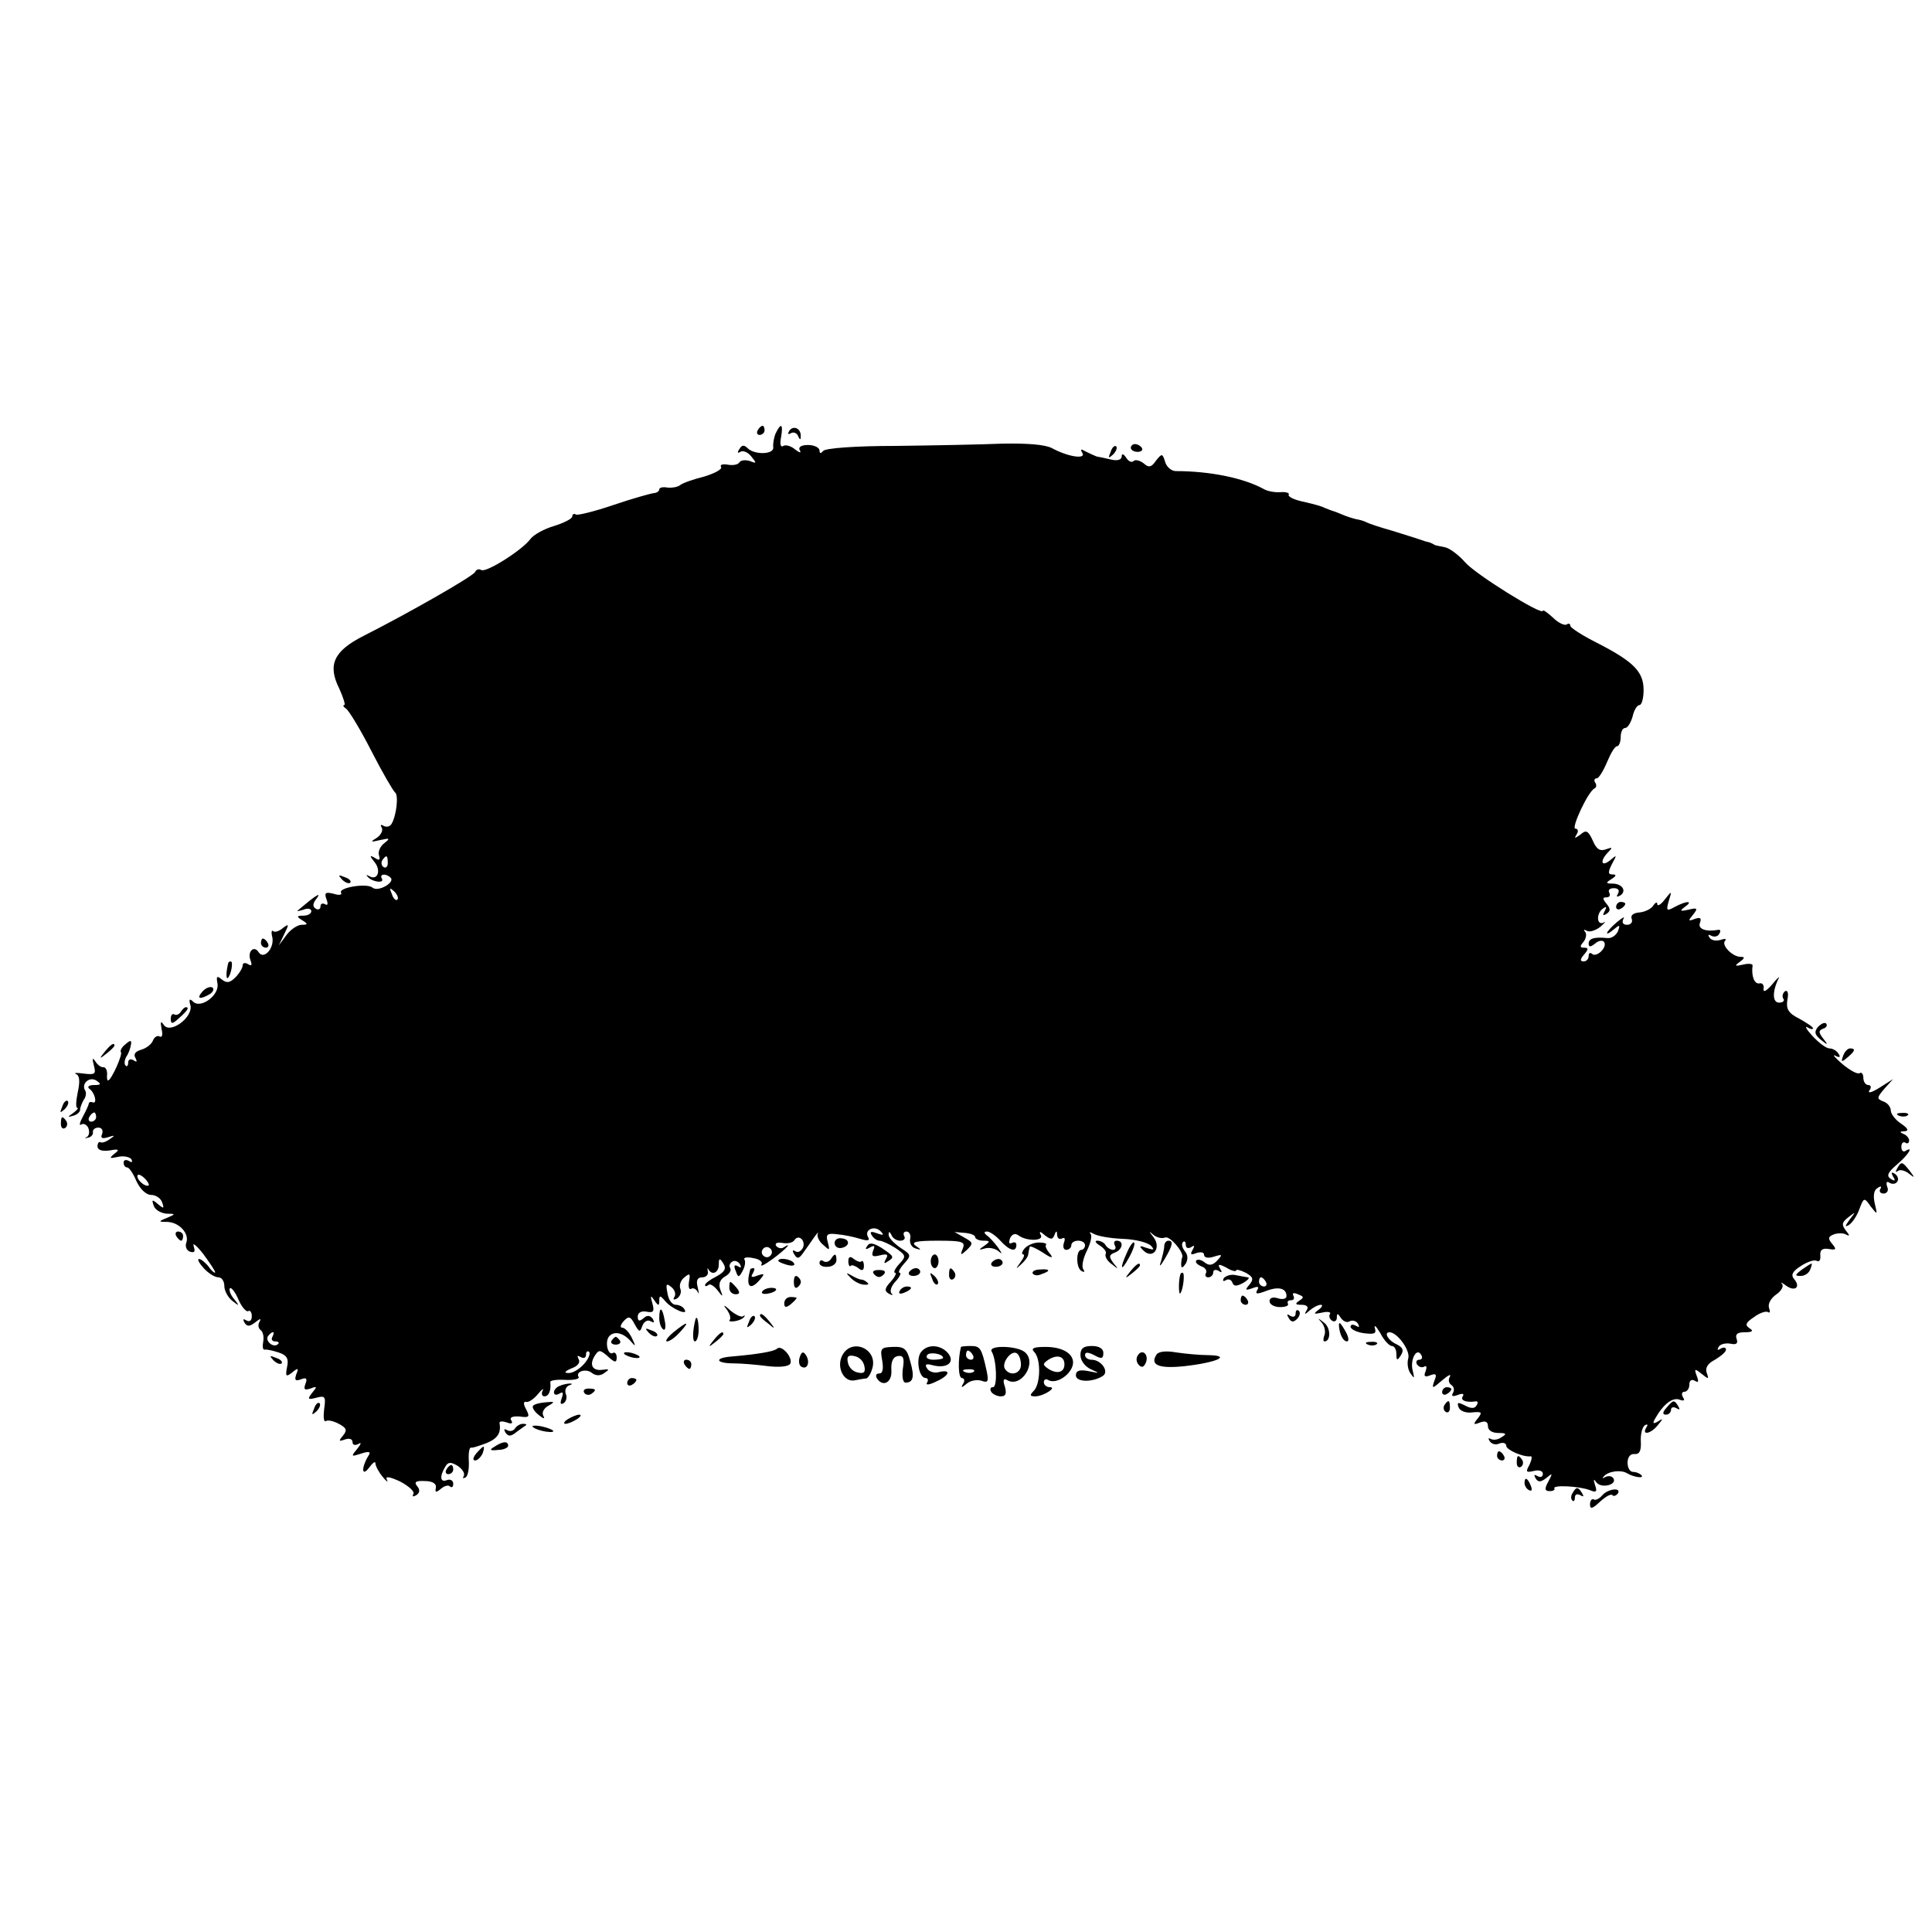 <?xml version="1.0" standalone="no"?>
<!DOCTYPE svg PUBLIC "-//W3C//DTD SVG 20010904//EN"
 "http://www.w3.org/TR/2001/REC-SVG-20010904/DTD/svg10.dtd">
<svg version="1.0" xmlns="http://www.w3.org/2000/svg"
 width="422pt" height="422pt" viewBox="0 0 422 422"
 preserveAspectRatio="xMidYMid meet">
<g transform="translate(0,422) scale(0.1,-0.1)"
fill="#000000" stroke="none">
<path d="M1655 3280 c-3 -5 -1 -10 4 -10 6 0 11 5 11 10 0 6 -2 10 -4 10 -3 0
-8 -4 -11 -10z"/>
<path d="M1694 3273 c-4 -10 -6 -24 -5 -30 2 -16 -41 -17 -56 -2 -8 8 -13 7
-18 -2 -5 -7 -4 -10 2 -6 6 4 17 -1 24 -10 12 -15 12 -16 -3 -10 -10 3 -20 2
-23 -3 -3 -5 -14 -7 -25 -5 -12 2 -18 0 -15 -5 3 -5 -14 -14 -37 -21 -24 -6
-47 -14 -53 -19 -5 -4 -18 -6 -27 -5 -10 2 -18 0 -18 -4 0 -4 -6 -8 -12 -8 -7
-1 -47 -12 -88 -26 -41 -14 -78 -23 -82 -21 -4 3 -8 1 -8 -4 0 -5 -18 -14 -40
-21 -21 -6 -45 -19 -52 -29 -18 -24 -97 -74 -107 -67 -5 3 -11 1 -13 -4 -3 -9
-149 -92 -244 -140 -65 -33 -79 -63 -53 -115 9 -20 14 -36 11 -36 -4 0 -2 -4
4 -8 6 -4 31 -45 55 -92 24 -47 48 -88 52 -91 8 -6 3 -51 -8 -69 -4 -6 -11 -7
-17 -4 -6 4 -8 2 -4 -4 3 -6 -2 -16 -11 -22 -15 -9 -14 -10 7 -5 22 5 23 4 9
-7 -9 -7 -14 -19 -11 -27 3 -10 0 -11 -9 -5 -12 7 -12 5 -1 -9 15 -18 7 -41
-11 -31 -7 4 -8 3 -4 -1 10 -12 38 -15 31 -4 -6 10 9 12 19 2 11 -10 -27 -32
-39 -22 -13 11 -76 0 -69 -11 3 -5 -5 -6 -17 -2 -17 4 -20 2 -15 -12 4 -10 3
-15 -3 -11 -6 3 -10 1 -10 -5 0 -6 -5 -8 -10 -5 -8 5 -7 12 2 23 11 15 -3 6
-42 -27 -3 -2 3 -1 13 2 9 4 17 2 17 -3 0 -6 -8 -10 -17 -10 -15 0 -16 -2 -3
-10 13 -8 13 -10 -1 -10 -9 0 -24 -10 -33 -22 l-17 -23 12 25 c11 22 10 23 -3
13 -8 -7 -18 -10 -21 -7 -4 4 -5 -3 -2 -14 4 -24 -19 -49 -30 -32 -10 16 -25
2 -18 -17 4 -11 3 -14 -5 -9 -7 4 -12 3 -12 -3 0 -5 -7 -17 -16 -26 -12 -12
-19 -13 -30 -4 -10 8 -12 7 -9 -9 5 -26 -37 -56 -53 -40 -8 8 -10 5 -6 -8 6
-26 -44 -63 -58 -43 -7 10 -8 8 -5 -9 3 -12 1 -19 -4 -16 -5 3 -12 -1 -15 -9
-3 -8 -15 -17 -26 -20 -13 -4 -17 -10 -12 -18 4 -8 3 -10 -4 -5 -7 4 -12 2
-12 -5 0 -7 -3 -10 -6 -6 -3 3 -2 12 2 19 5 7 9 19 10 26 2 10 -1 11 -12 1 -8
-6 -12 -14 -10 -17 5 -4 -21 -62 -28 -62 -2 0 -3 6 -2 14 0 8 -3 15 -8 15 -5
-1 -13 5 -18 13 -6 9 -7 6 -3 -9 5 -19 3 -21 -22 -18 -15 2 -23 2 -17 -1 8 -3
9 -16 4 -39 -4 -19 -5 -35 -1 -35 3 0 -1 -5 -9 -11 -13 -9 -13 -10 0 -6 8 2
15 8 15 13 0 5 4 15 8 22 5 6 6 16 3 20 -9 15 9 31 24 22 12 -8 11 -10 -5 -10
-11 0 -15 -4 -10 -8 12 -8 18 -33 8 -30 -5 2 -8 1 -9 -2 0 -3 -6 -16 -13 -29
-7 -13 -9 -21 -3 -17 5 3 12 -1 15 -8 3 -8 2 -17 -4 -20 -5 -2 -4 -3 3 -1 7 1
12 7 11 12 -1 5 4 10 12 10 7 0 11 -6 8 -14 -4 -9 0 -11 13 -7 15 5 16 4 4 -4
-8 -6 -17 -9 -20 -7 -4 2 -7 -2 -7 -9 0 -8 10 -11 26 -9 21 4 23 2 11 -7 -12
-10 -11 -11 7 -7 13 3 26 0 30 -5 3 -7 1 -8 -5 -4 -7 4 -12 2 -12 -3 0 -6 3
-11 8 -11 4 0 13 -13 20 -30 8 -17 21 -30 32 -30 10 0 21 -7 24 -16 5 -14 4
-15 -9 -4 -13 11 -14 10 -9 -4 3 -9 16 -16 28 -17 20 0 20 -1 1 -9 -20 -8 -19
-9 1 -9 26 -1 48 -26 41 -45 -3 -8 0 -17 8 -20 10 -3 12 0 8 12 -3 9 6 2 21
-17 14 -19 26 -37 26 -40 0 -3 -7 2 -14 12 -7 9 -17 17 -21 17 -5 0 0 -9 10
-20 10 -11 24 -20 32 -20 7 0 13 -8 13 -19 0 -10 8 -25 17 -32 16 -13 17 -12
4 4 -8 9 -11 20 -9 23 3 3 12 -8 19 -25 7 -16 17 -27 21 -25 4 3 8 -2 8 -11 0
-10 -5 -13 -12 -9 -7 4 -8 3 -4 -5 6 -9 11 -9 24 1 10 8 13 9 9 1 -4 -6 -3
-14 2 -18 5 -3 8 -14 6 -25 -2 -11 -1 -19 3 -18 4 1 18 -2 30 -6 19 -6 23 -14
19 -32 -4 -21 -2 -22 11 -12 13 11 15 10 9 -4 -4 -13 -2 -15 10 -11 12 5 15 2
10 -10 -4 -12 -2 -14 11 -10 15 6 15 4 4 -9 -11 -14 -10 -16 9 -11 19 5 21 3
17 -25 -2 -17 -1 -29 4 -26 4 3 17 0 28 -6 17 -9 19 -14 9 -26 -10 -12 -9 -13
5 -8 9 3 16 1 16 -6 0 -6 5 -8 13 -4 7 5 6 0 -3 -11 -14 -17 -13 -17 9 -10 18
6 22 4 15 -6 -15 -25 -14 -46 2 -25 8 11 14 15 14 10 0 -6 7 -19 16 -30 8 -10
13 -13 9 -6 -4 8 5 7 29 -4 19 -10 32 -22 29 -27 -3 -6 -1 -7 6 -3 8 5 9 12 2
20 -7 9 -3 12 17 11 17 0 26 -6 24 -15 -2 -10 0 -11 11 -2 8 7 17 9 20 5 4 -3
7 -1 7 6 0 7 -6 11 -14 8 -15 -6 -16 9 -3 30 6 10 12 10 27 1 10 -7 16 -16 13
-22 -3 -5 -2 -6 4 -3 5 3 8 19 7 36 -1 17 1 30 5 29 3 -1 18 4 34 10 24 10 32
22 28 44 0 4 7 4 16 1 10 -4 14 -2 10 4 -5 7 2 10 18 9 21 -3 23 -1 14 16 -6
11 -6 17 0 16 5 -2 17 6 26 17 9 11 14 14 10 7 -3 -6 -1 -12 4 -12 10 0 15 13
13 31 -1 4 14 6 32 5 19 -1 32 2 30 6 -8 12 16 20 29 9 8 -6 18 -7 27 0 12 8
11 9 -4 7 -22 -3 -30 11 -16 32 8 12 11 12 28 -3 15 -14 19 -14 19 -2 0 8 -4
12 -8 10 -10 -7 -18 20 -10 34 10 15 32 11 49 -9 11 -13 11 -11 2 8 -6 12 -15
22 -21 22 -5 0 -4 6 3 14 11 12 15 11 24 -6 10 -18 12 -19 17 -4 4 10 12 14
18 10 8 -4 9 -3 5 5 -6 8 -12 9 -20 2 -9 -8 -13 -7 -13 3 0 9 8 13 19 11 15
-3 18 0 13 18 -5 17 -4 19 4 7 9 -13 11 -13 11 -1 0 12 2 12 13 -1 14 -17 52
-33 42 -18 -3 6 -12 10 -19 10 -8 0 -16 11 -18 25 -4 20 -3 23 8 14 8 -6 11
-16 7 -22 -4 -6 -1 -7 6 -3 7 5 10 14 7 21 -3 8 1 19 9 25 12 10 13 8 10 -9
-2 -12 0 -19 5 -16 4 3 11 -1 14 -7 3 -7 3 -3 0 10 -4 15 -1 22 10 22 8 0 14
6 12 13 -1 6 -1 9 1 5 8 -15 23 -8 23 10 0 14 2 15 10 2 7 -11 3 -18 -15 -28
-14 -7 -25 -15 -25 -19 0 -3 3 -3 7 0 3 4 12 -1 20 -11 12 -16 13 -16 6 2 -4
12 0 22 11 28 9 5 14 13 11 18 -3 5 -1 11 4 14 5 4 13 1 17 -5 4 -8 3 -9 -4
-5 -8 5 -10 1 -5 -10 5 -15 7 -15 15 0 5 9 7 20 4 25 -3 4 6 6 19 3 14 -2 22
-9 18 -14 -3 -6 8 0 26 13 28 21 44 38 22 24 -5 -3 -12 -1 -16 4 -3 6 3 8 15
6 11 -2 22 1 25 6 9 14 25 0 19 -16 -4 -8 -11 -12 -17 -8 -6 4 -7 1 -2 -7 6
-10 10 -10 19 3 6 8 17 24 24 34 7 10 11 14 8 8 -2 -5 3 -17 12 -24 14 -13 15
-13 10 6 -5 17 -1 20 21 17 14 -1 37 -6 50 -10 16 -5 22 -4 17 4 -9 16 14 26
27 13 9 -9 7 -10 -7 -5 -13 5 -17 4 -12 -4 4 -7 12 -12 17 -12 5 0 21 -7 35
-16 23 -16 24 -18 8 -35 -10 -11 -13 -19 -9 -19 4 0 0 -9 -9 -19 -14 -15 -15
-21 -4 -27 7 -4 10 -3 5 1 -4 5 0 17 10 27 9 10 12 18 8 18 -4 0 0 9 9 19 17
19 17 20 -8 36 -14 10 -26 22 -25 29 0 7 2 6 6 -1 2 -7 11 -13 19 -13 9 0 12
5 9 10 -3 6 -1 10 5 10 6 0 10 -7 8 -16 -2 -10 4 -19 12 -21 13 -4 13 -3 0 6
-11 8 1 11 47 11 55 0 62 -2 56 -17 -6 -15 -5 -16 9 -3 14 14 14 16 -6 27
l-21 12 23 -2 c12 -1 22 -5 22 -9 0 -4 8 -8 18 -8 15 0 15 -2 2 -11 -13 -9
-13 -10 1 -6 9 3 23 0 30 -6 9 -8 8 -5 -1 8 -8 11 -19 23 -25 27 -6 5 -6 8 1
8 6 0 19 -9 29 -20 20 -22 35 -26 35 -9 0 5 -4 7 -10 4 -6 -3 -7 1 -4 10 4 9
11 12 18 7 18 -14 58 -13 49 1 -4 8 -1 8 9 -1 13 -10 17 -10 21 0 4 11 6 10 6
0 1 -7 5 -10 11 -7 6 3 7 -1 4 -9 -3 -9 -1 -16 5 -16 6 0 11 5 11 10 0 6 7 10
15 10 8 0 15 -4 15 -10 0 -5 -4 -10 -8 -10 -12 0 -12 -39 0 -46 7 -4 8 -2 4 4
-4 6 0 24 8 40 8 16 12 33 8 37 -4 5 -1 4 7 0 8 -5 37 -10 64 -11 27 -1 54 -8
61 -15 8 -9 7 -10 -9 -5 -16 6 -18 5 -8 -5 21 -21 40 5 23 28 -11 14 -11 15
-1 6 7 -6 19 -9 26 -6 11 4 43 -35 37 -44 -1 -2 -2 -9 -2 -15 0 -9 3 -8 10 2
5 9 5 19 -2 27 -6 8 -8 16 -4 20 3 3 6 1 6 -6 0 -7 5 -9 12 -5 7 5 8 3 3 -6
-6 -10 -4 -12 8 -7 10 3 17 2 17 -4 0 -6 9 -8 21 -4 19 6 20 5 8 -8 -10 -11
-18 -12 -27 -5 -7 6 -15 8 -19 5 -3 -4 2 -9 11 -13 9 -3 13 -10 10 -15 -3 -5
0 -9 5 -9 6 0 11 5 11 11 0 5 5 7 12 3 7 -5 8 -3 3 5 -6 10 -3 11 14 2 11 -7
21 -9 21 -6 0 3 9 1 21 -5 16 -9 18 -14 8 -26 -10 -12 -9 -13 6 -8 13 5 16 4
11 -4 -5 -9 0 -9 19 -2 28 11 45 6 45 -11 0 -6 -8 -8 -18 -5 -12 4 -19 1 -19
-6 0 -7 10 -13 23 -13 12 0 20 3 17 8 -2 4 1 7 7 7 6 0 8 4 5 10 -3 6 1 7 10
3 13 -5 14 -7 3 -14 -10 -7 -9 -9 5 -9 12 0 16 -5 11 -12 -6 -10 -4 -10 7 0 7
6 18 12 24 12 5 0 3 -5 -5 -11 -12 -9 -11 -10 8 -6 12 3 20 1 17 -3 -3 -5 -1
-11 5 -15 5 -3 10 0 10 7 0 10 2 10 9 -1 5 -7 13 -11 19 -7 6 3 14 1 18 -5 4
-8 3 -9 -4 -5 -7 4 -12 3 -12 -2 0 -5 13 -12 29 -14 23 -3 28 -1 24 11 -2 9 3
4 12 -11 8 -16 20 -28 25 -28 6 0 10 -8 10 -17 0 -15 2 -16 10 -3 7 11 4 17
-10 24 -18 8 -28 26 -15 26 17 0 46 -40 41 -57 -3 -10 -1 -25 5 -33 8 -12 9
-11 5 5 -7 24 8 53 18 36 4 -6 2 -11 -4 -11 -6 0 -8 -5 -5 -10 4 -6 11 -8 16
-5 5 3 6 -1 3 -10 -5 -11 -2 -14 10 -9 13 5 15 2 9 -12 -6 -18 -5 -18 17 1 13
11 20 15 17 8 -4 -6 -3 -14 3 -18 6 -4 7 -11 4 -17 -5 -8 -1 -9 10 -5 10 4 15
3 11 -3 -6 -9 8 -14 28 -11 5 1 6 -3 2 -9 -4 -7 -12 -7 -25 0 -16 8 -18 7 -14
-4 3 -8 16 -13 30 -11 21 2 22 0 12 -13 -11 -13 -10 -15 5 -9 11 4 17 2 17 -8
0 -9 9 -15 23 -15 17 0 19 -2 7 -9 -8 -6 -18 -7 -24 -4 -5 3 -6 1 -2 -5 4 -6
13 -9 21 -5 8 3 15 1 15 -5 0 -9 37 -25 53 -23 4 1 3 -7 -2 -18 -9 -16 -8 -18
9 -14 12 3 20 0 20 -6 0 -7 -5 -9 -12 -5 -7 4 -8 3 -4 -5 6 -9 11 -9 24 1 13
11 14 11 4 -8 -9 -16 -8 -21 3 -21 8 0 12 3 10 6 -4 8 55 5 78 -4 14 -6 16 -3
11 11 -4 13 -3 15 3 6 11 -14 46 -5 37 9 -3 5 -11 6 -17 3 -7 -4 -8 -3 -4 1
10 12 38 15 51 7 15 -9 39 -12 31 -4 -4 4 -12 7 -18 7 -7 0 -12 9 -12 20 0 12
6 20 15 19 11 -1 15 7 14 27 -1 16 3 32 9 36 6 3 7 1 3 -5 -11 -18 10 -14 25
5 12 14 12 16 0 8 -10 -6 -12 -4 -6 6 18 32 38 47 53 42 10 -4 13 -2 8 5 -4 7
-2 12 3 12 6 0 11 7 11 16 0 9 5 12 12 8 8 -5 9 -2 4 11 -6 16 -4 16 11 4 15
-12 16 -12 11 2 -4 11 2 21 18 29 13 8 24 17 24 22 0 5 -5 6 -12 2 -6 -4 -8
-3 -4 4 3 6 15 9 26 7 13 -3 17 1 13 11 -3 10 2 14 18 14 17 0 20 3 10 9 -10
7 -8 12 10 24 12 9 26 14 31 11 4 -3 5 1 2 9 -3 9 4 21 15 29 12 8 18 19 13
24 -4 4 0 3 9 -4 19 -14 33 -4 18 14 -8 9 -4 17 15 29 14 9 29 14 34 11 6 -3
9 2 8 12 -1 12 5 16 18 14 17 -3 18 -1 8 11 -10 12 -9 16 4 21 9 3 21 3 27 -1
8 -4 7 -1 -1 9 -10 13 -9 18 5 29 17 13 17 13 3 -5 -10 -14 -11 -17 -2 -12 7
4 18 20 23 34 10 27 11 27 25 7 15 -19 15 -19 9 6 -4 17 -2 30 6 34 7 5 10 4
6 -2 -3 -5 0 -10 7 -10 8 0 12 7 8 15 -3 10 -1 13 6 8 6 -3 13 -2 16 3 4 5 1
13 -5 17 -8 5 -9 3 -4 -6 6 -9 4 -11 -5 -5 -10 6 -7 14 13 31 25 21 38 42 19
30 -5 -3 -9 1 -9 9 0 8 4 12 9 9 4 -3 8 -1 8 5 0 5 -6 12 -12 14 -9 4 -9 6 2
6 10 1 8 6 -8 17 -12 8 -22 21 -22 28 0 8 -7 17 -16 20 -15 6 -15 8 2 28 l19
21 -30 -19 c-16 -10 -26 -13 -22 -6 5 6 4 12 -2 12 -6 0 -11 7 -11 16 0 8 -4
13 -8 10 -5 -3 -21 6 -38 20 -16 14 -23 22 -15 18 9 -5 12 -3 7 4 -4 7 -13 12
-20 12 -7 0 -23 12 -37 27 -13 14 -18 23 -11 19 6 -4 12 -5 12 -2 0 3 -14 12
-30 21 -24 12 -29 21 -26 41 3 14 1 22 -5 19 -5 -4 -7 -11 -4 -16 4 -5 -1 -9
-9 -9 -15 0 -15 25 -1 53 4 6 -3 1 -14 -13 -12 -14 -20 -19 -19 -10 2 8 -3 14
-9 12 -11 -2 -18 16 -15 39 1 4 -9 5 -21 2 -18 -4 -19 -3 -7 6 11 8 12 11 2
11 -18 0 -43 26 -34 35 4 5 -1 5 -10 2 -10 -3 -20 -1 -24 5 -4 6 -3 8 4 4 6
-3 14 -2 17 4 4 6 3 10 -2 9 -27 -5 -45 2 -40 15 4 11 1 13 -11 9 -15 -6 -15
-4 -4 9 11 14 10 16 -10 11 -18 -4 -20 -3 -8 6 20 14 4 14 -22 0 -18 -10 -19
-8 -13 13 7 23 7 23 -9 3 -8 -11 -16 -15 -16 -10 0 6 -4 4 -9 -3 -4 -7 -18
-14 -30 -15 -13 -1 -20 -6 -17 -14 3 -7 -2 -13 -10 -13 -9 0 -12 5 -8 13 4 6
-2 3 -14 -7 -25 -21 -30 -35 -7 -16 13 11 14 10 9 -4 -4 -9 -14 -16 -23 -15
-29 3 -41 -1 -41 -12 0 -8 4 -8 14 0 8 7 17 8 20 3 7 -12 -18 -35 -27 -25 -4
3 -7 1 -7 -5 0 -7 -5 -12 -11 -12 -8 0 -8 5 1 15 10 12 10 15 0 15 -9 0 -10 3
-1 13 6 8 7 18 3 22 -4 5 -2 5 4 2 6 -4 20 1 30 9 10 9 13 13 7 9 -16 -8 -17
21 -1 31 7 5 8 3 3 -6 -5 -9 -4 -11 4 -6 9 6 9 11 0 22 -9 11 -9 14 0 14 7 0
9 5 6 10 -3 6 1 10 10 10 10 0 13 -5 9 -12 -4 -7 -3 -8 5 -4 15 10 4 26 -17
26 -15 0 -15 2 -2 10 11 7 11 10 2 10 -10 0 -10 5 -1 23 11 20 11 21 -4 8 -20
-16 -23 -1 -4 18 10 10 9 11 -5 6 -13 -5 -21 0 -29 19 -10 22 -15 24 -27 13
-13 -9 -14 -9 -8 1 4 6 3 12 -3 12 -10 0 28 82 42 88 4 2 5 8 1 13 -3 5 -1 9
4 9 4 0 14 16 22 35 8 19 17 35 22 35 4 0 8 9 8 20 0 11 4 20 10 20 5 0 12 11
16 25 3 14 10 25 15 25 5 0 9 15 9 33 0 40 -22 62 -102 103 -32 16 -58 33 -58
37 0 5 -4 6 -8 3 -5 -3 -19 4 -30 15 -12 11 -22 18 -22 15 0 -12 -148 80 -170
106 -14 16 -34 31 -45 33 -11 2 -21 4 -22 5 -2 2 -6 3 -10 5 -5 1 -15 4 -23 7
-8 3 -35 11 -60 19 -25 7 -49 15 -55 18 -5 3 -16 6 -23 7 -8 2 -21 6 -30 10
-9 4 -20 8 -24 9 -5 2 -10 4 -13 5 -8 4 -17 7 -52 15 -18 4 -31 11 -28 15 2 3
-6 6 -18 5 -12 -1 -29 2 -37 7 -44 24 -117 39 -192 39 -9 0 -20 9 -23 20 -6
19 -7 19 -20 3 -10 -15 -16 -16 -27 -6 -8 6 -18 9 -22 5 -4 -4 -11 -1 -16 7
-6 9 -10 10 -10 3 0 -7 -9 -10 -22 -7 -13 3 -27 6 -33 7 -5 2 -16 7 -24 11
-10 6 -12 5 -7 -3 9 -15 -31 -9 -66 10 -15 8 -54 11 -108 10 -47 -2 -152 -4
-235 -5 -87 0 -153 -5 -157 -11 -5 -6 -8 -6 -8 1 0 6 -11 12 -25 12 -16 0 -22
-5 -18 -12 4 -6 -1 -5 -10 2 -9 8 -21 11 -26 8 -6 -4 -8 4 -5 19 5 29 0 33
-12 8z m-847 -938 c0 -8 -4 -12 -9 -9 -5 3 -6 10 -3 15 9 13 12 11 12 -6z m21
-80 c-3 -3 -9 2 -12 12 -6 14 -5 15 5 6 7 -7 10 -15 7 -18z m-658 -475 c0 -5
-5 -10 -11 -10 -5 0 -7 5 -4 10 3 6 8 10 11 10 2 0 4 -4 4 -10z m115 -149 c-6
-5 -25 10 -25 20 0 5 6 4 14 -3 8 -7 12 -15 11 -17z m1359 -152 c-3 -5 -10 -7
-15 -3 -5 3 -7 10 -3 15 3 5 10 7 15 3 5 -3 7 -10 3 -15z m1081 -59 c3 -5 1
-10 -4 -10 -6 0 -11 5 -11 10 0 6 2 10 4 10 3 0 8 -4 11 -10z m-2170 -120 c-3
-5 -1 -10 6 -10 7 0 10 -3 6 -6 -9 -9 -28 6 -22 17 4 5 8 9 11 9 3 0 2 -4 -1
-10z m680 -60 c-10 -11 -25 -20 -34 -19 -10 0 -7 4 7 10 14 5 20 13 16 20 -4
8 -3 9 4 5 7 -4 12 -2 12 5 0 7 3 9 7 6 3 -4 -2 -16 -12 -27z"/>
<path d="M1724 3279 c-4 -7 -3 -9 4 -5 5 3 13 0 15 -6 4 -9 6 -10 6 -1 1 17
-16 25 -25 12z"/>
<path d="M2426 3233 c-6 -14 -5 -15 5 -6 7 7 10 15 7 18 -3 3 -9 -2 -12 -12z"/>
<path d="M2470 3242 c0 -5 7 -9 15 -9 8 0 12 4 9 9 -3 4 -9 8 -15 8 -5 0 -9
-4 -9 -8z"/>
<path d="M747 2299 c7 -7 15 -10 18 -7 3 3 -2 9 -12 12 -14 6 -15 5 -6 -5z"/>
<path d="M3530 2239 c0 -5 5 -7 10 -4 6 3 10 8 10 11 0 2 -4 4 -10 4 -5 0 -10
-5 -10 -11z"/>
<path d="M570 2160 c0 -5 5 -10 11 -10 5 0 7 5 4 10 -3 6 -8 10 -11 10 -2 0
-4 -4 -4 -10z"/>
<path d="M499 2118 c-5 -18 -6 -38 -1 -34 7 8 12 36 6 36 -2 0 -4 -1 -5 -2z"/>
<path d="M442 2054 c-14 -16 -5 -18 17 -5 7 5 9 11 5 14 -5 3 -15 -1 -22 -9z"/>
<path d="M395 2010 c-4 -6 -10 -8 -14 -6 -4 3 -8 -1 -8 -9 0 -13 4 -12 19 2
18 16 22 23 14 23 -3 0 -8 -5 -11 -10z"/>
<path d="M3971 1977 c-9 -11 -7 -17 6 -28 16 -13 17 -12 5 3 -10 13 -10 17 0
21 7 2 10 7 7 11 -3 4 -11 0 -18 -7z"/>
<path d="M229 1923 c-13 -16 -12 -17 4 -4 9 7 17 15 17 17 0 8 -8 3 -21 -13z"/>
<path d="M4026 1914 c-5 -14 -4 -15 9 -4 17 14 19 20 6 20 -5 0 -12 -7 -15
-16z"/>
<path d="M136 1803 c-6 -14 -5 -15 5 -6 7 7 10 15 7 18 -3 3 -9 -2 -12 -12z"/>
<path d="M4148 1783 c7 -3 16 -2 19 1 4 3 -2 6 -13 5 -11 0 -14 -3 -6 -6z"/>
<path d="M133 1765 c0 -8 4 -12 9 -9 5 3 6 10 3 15 -9 13 -12 11 -12 -6z"/>
<path d="M4144 1668 c-4 -7 -4 -10 1 -6 4 4 15 2 24 -5 14 -11 14 -10 2 6 -16
20 -18 21 -27 5z"/>
<path d="M385 1520 c3 -5 8 -10 11 -10 2 0 4 5 4 10 0 6 -5 10 -11 10 -5 0 -7
-4 -4 -10z"/>
<path d="M1823 1505 c0 -7 6 -12 14 -11 19 3 21 19 2 21 -9 2 -16 -3 -16 -10z"/>
<path d="M1894 1498 c-5 -7 -3 -8 6 -3 10 6 12 4 7 -7 -4 -12 -1 -14 15 -10
16 4 19 2 13 -8 -5 -9 -4 -11 3 -6 16 10 16 11 -12 30 -18 11 -27 13 -32 4z"/>
<path d="M2238 1493 c-6 -7 -7 -13 -3 -13 4 0 1 -8 -6 -17 -11 -16 -11 -16 1
-5 8 7 16 17 16 23 1 5 2 12 3 15 0 4 13 -2 29 -12 19 -13 24 -13 15 -2 -7 8
-11 17 -8 19 2 3 -5 5 -16 5 -11 0 -25 -6 -31 -13z"/>
<path d="M2403 1499 c9 -6 15 -14 12 -18 -2 -5 3 -15 13 -22 15 -12 16 -12 4
2 -10 14 -10 18 3 23 17 6 21 26 4 26 -5 0 -7 -4 -4 -10 3 -5 2 -10 -4 -10 -5
0 -13 5 -16 10 -3 6 -12 10 -18 10 -7 0 -4 -5 6 -11z"/>
<path d="M2462 1485 c-17 -37 -14 -45 4 -12 9 16 14 31 11 33 -2 2 -9 -7 -15
-21z"/>
<path d="M2543 1498 c0 -7 -4 -22 -7 -33 -5 -13 -2 -12 8 5 17 29 20 40 8 40
-5 0 -9 -6 -9 -12z"/>
<path d="M1815 1470 c-4 -6 -11 -8 -16 -5 -5 4 -9 2 -9 -4 0 -5 8 -9 18 -8 10
0 19 7 19 14 0 16 -4 16 -12 3z"/>
<path d="M1853 1465 c0 -8 3 -13 5 -10 3 3 10 0 17 -5 8 -7 12 -5 12 5 0 8 -3
13 -5 10 -3 -3 -10 0 -17 5 -8 7 -12 5 -12 -5z"/>
<path d="M2033 1465 c0 -8 4 -15 9 -15 4 0 8 7 8 15 0 8 -4 15 -8 15 -5 0 -9
-7 -9 -15z"/>
<path d="M1700 1466 c0 -2 9 -6 20 -9 11 -3 18 -1 14 4 -5 9 -34 13 -34 5z"/>
<path d="M2166 1462 c-3 -5 1 -9 9 -9 8 0 15 4 15 9 0 4 -4 8 -9 8 -6 0 -12
-4 -15 -8z"/>
<path d="M2469 1443 c-13 -16 -12 -17 4 -4 9 7 17 15 17 17 0 8 -8 3 -21 -13z"/>
<path d="M3936 1447 c-16 -12 -16 -14 -3 -14 9 0 18 6 21 14 3 7 4 13 3 13 -2
0 -11 -6 -21 -13z"/>
<path d="M1639 1448 c-11 -38 -1 -49 21 -23 11 13 10 14 -5 9 -13 -5 -16 -4
-11 4 4 7 5 12 2 12 -3 0 -6 -1 -7 -2z"/>
<path d="M1910 1436 c7 -7 13 -7 20 0 6 6 3 10 -10 10 -13 0 -16 -4 -10 -10z"/>
<path d="M1986 1442 c-3 -5 1 -9 9 -9 8 0 15 4 15 9 0 4 -4 8 -9 8 -6 0 -12
-4 -15 -8z"/>
<path d="M2073 1435 c0 -8 4 -12 9 -9 5 3 6 10 3 15 -9 13 -12 11 -12 -6z"/>
<path d="M2256 1438 c3 -4 11 -5 19 -1 21 7 19 12 -4 10 -11 0 -18 -5 -15 -9z"/>
<path d="M1734 1420 c0 -13 4 -16 10 -10 7 7 7 13 0 20 -6 6 -10 3 -10 -10z"/>
<path d="M1857 1430 c7 -8 20 -15 29 -16 9 -1 13 1 9 4 -4 4 -10 7 -13 7 -4 0
-14 4 -22 9 -12 7 -13 6 -3 -4z"/>
<path d="M2036 1427 c3 -10 9 -15 12 -12 3 3 0 11 -7 18 -10 9 -11 8 -5 -6z"/>
<path d="M2579 1438 c-5 -9 -5 -48 -1 -43 6 6 11 45 5 45 -2 0 -4 -1 -4 -2z"/>
<path d="M2673 1428 c-3 -6 -1 -8 5 -4 5 3 12 1 14 -6 3 -8 9 -8 24 0 10 6 15
12 9 12 -5 1 -18 3 -27 5 -10 2 -21 -2 -25 -7z"/>
<path d="M1593 1407 c0 -8 6 -14 14 -14 9 0 10 4 2 14 -6 7 -12 13 -14 13 -1
0 -2 -6 -2 -13z"/>
<path d="M1665 1399 c-3 -4 2 -6 10 -5 21 3 28 13 10 13 -9 0 -18 -4 -20 -8z"/>
<path d="M1965 1400 c-3 -6 1 -7 9 -4 18 7 21 14 7 14 -6 0 -13 -4 -16 -10z"/>
<path d="M1713 1373 c0 -9 4 -10 14 -2 7 6 13 12 13 14 0 1 -6 2 -13 2 -8 0
-14 -6 -14 -14z"/>
<path d="M2710 1380 c0 -5 5 -10 11 -10 5 0 7 5 4 10 -3 6 -8 10 -11 10 -2 0
-4 -4 -4 -10z"/>
<path d="M1588 1359 c6 -9 9 -18 6 -22 -3 -3 1 -4 10 -3 8 1 18 5 21 9 3 4 2
5 -2 2 -3 -3 -16 3 -27 12 -15 14 -18 14 -8 2z"/>
<path d="M1440 1341 c0 -11 4 -22 9 -25 4 -3 6 6 3 19 -5 30 -12 33 -12 6z"/>
<path d="M2830 1351 c0 -7 -5 -9 -12 -5 -7 5 -8 3 -3 -5 5 -9 10 -10 18 -2 6
6 8 14 4 18 -4 3 -7 1 -7 -6z"/>
<path d="M1636 1333 c-6 -14 -5 -15 5 -6 7 7 10 15 7 18 -3 3 -9 -2 -12 -12z"/>
<path d="M1660 1346 c0 -2 8 -10 18 -17 15 -13 16 -12 3 4 -13 16 -21 21 -21
13z"/>
<path d="M1519 1338 c-6 -23 -7 -48 -1 -48 4 0 8 11 8 25 0 21 -4 33 -7 23z"/>
<path d="M2887 1331 c6 -7 9 -20 6 -27 -3 -8 -3 -14 0 -14 14 0 14 30 -1 41
-14 11 -15 11 -5 0z"/>
<path d="M1471 1310 c-13 -11 -19 -20 -14 -20 6 0 18 9 28 20 23 25 17 25 -14
0z"/>
<path d="M2927 1310 c3 -11 9 -20 15 -20 5 0 4 9 -2 20 -6 11 -12 20 -14 20
-2 0 -2 -9 1 -20z"/>
<path d="M1417 1309 c7 -7 15 -10 18 -7 3 3 -2 9 -12 12 -14 6 -15 5 -6 -5z"/>
<path d="M1559 1293 c-13 -16 -12 -17 4 -4 9 7 17 15 17 17 0 8 -8 3 -21 -13z"/>
<path d="M1336 1292 c-3 -5 1 -9 9 -9 8 0 12 4 9 9 -3 4 -7 8 -9 8 -2 0 -6 -4
-9 -8z"/>
<path d="M2988 1283 c7 -3 16 -2 19 1 4 3 -2 6 -13 5 -11 0 -14 -3 -6 -6z"/>
<path d="M1697 1274 c-6 -6 -42 -12 -99 -17 -39 -3 -35 -15 5 -15 17 0 51 -3
74 -6 25 -3 45 -1 49 5 7 13 -19 43 -29 33z"/>
<path d="M1840 1260 c-14 -26 3 -60 27 -55 10 2 21 4 25 4 4 1 10 10 13 21 14
43 -44 69 -65 30z m48 -24 c3 -13 -1 -17 -14 -14 -11 2 -20 11 -22 22 -3 13 1
17 14 14 11 -2 20 -11 22 -22z"/>
<path d="M1927 1248 c3 -18 1 -28 -6 -28 -7 0 -9 -4 -6 -10 13 -21 34 -10 32
17 -1 18 3 29 14 31 12 2 15 -4 11 -28 -2 -17 0 -30 6 -30 17 0 20 13 10 47
-7 27 -13 32 -38 31 -26 -1 -28 -3 -23 -30z"/>
<path d="M2012 1267 c-12 -15 -5 -57 10 -57 5 0 6 -5 3 -10 -4 -6 5 -5 19 2
30 13 35 28 7 21 -10 -3 -22 1 -26 8 -6 9 -2 11 12 7 31 -8 50 6 34 26 -16 19
-45 21 -59 3z m48 -13 c0 -2 -9 -4 -21 -4 -11 0 -18 4 -14 10 5 8 35 3 35 -6z"/>
<path d="M2099 1278 c-7 -28 -6 -68 2 -68 5 0 7 -6 3 -12 -6 -10 -4 -10 8 0 8
7 23 9 32 6 14 -5 16 -2 11 22 -11 50 -14 54 -35 54 -11 0 -20 -1 -21 -2z m26
-18 c3 -5 1 -10 -4 -10 -6 0 -11 5 -11 10 0 6 2 10 4 10 3 0 8 -4 11 -10z m2
-36 c-3 -3 -12 -4 -19 -1 -8 3 -5 6 6 6 11 1 17 -2 13 -5z"/>
<path d="M2166 1268 c11 -18 13 -78 3 -78 -6 0 -7 -4 -4 -10 3 -5 13 -10 21
-10 11 0 13 6 9 21 -5 14 -3 19 4 15 31 -20 68 38 39 61 -18 14 -80 15 -72 1z
m64 -29 c0 -20 -24 -26 -35 -9 -8 13 14 42 26 34 5 -3 9 -14 9 -25z"/>
<path d="M2259 1267 c15 -15 14 -70 -1 -85 -9 -9 -9 -12 3 -12 18 0 49 20 32
20 -7 0 -13 5 -13 11 0 5 4 8 9 5 14 -9 40 4 51 24 14 26 -11 48 -56 48 -26 0
-33 -3 -25 -11z m66 -27 c0 -18 -16 -22 -35 -10 -13 9 -13 11 0 20 19 12 35 8
35 -10z"/>
<path d="M2360 1260 c0 -12 10 -25 23 -31 20 -9 20 -9 -5 -4 -20 4 -28 1 -28
-9 0 -15 35 -16 58 -2 16 9 -2 36 -24 36 -8 0 -14 5 -14 10 0 7 6 7 20 0 16
-9 20 -8 20 5 0 9 -9 15 -25 15 -18 0 -25 -5 -25 -20z"/>
<path d="M1364 1262 c4 -3 14 -7 22 -8 9 -1 13 0 10 4 -4 3 -14 7 -22 8 -9 1
-13 0 -10 -4z"/>
<path d="M1747 1256 c-3 -8 -2 -18 3 -21 13 -8 20 9 11 24 -6 10 -10 9 -14 -3z"/>
<path d="M2485 1259 c-4 -6 -3 -15 3 -21 6 -6 11 -4 15 6 7 18 -9 31 -18 15z"/>
<path d="M2526 1261 c-15 -23 6 -31 62 -25 70 8 103 23 52 24 -19 0 -51 3 -71
6 -22 4 -39 2 -43 -5z"/>
<path d="M597 1249 c7 -7 15 -10 18 -7 3 3 -2 9 -12 12 -14 6 -15 5 -6 -5z"/>
<path d="M1495 1240 c3 -5 8 -10 11 -10 2 0 4 5 4 10 0 6 -5 10 -11 10 -5 0
-7 -4 -4 -10z"/>
<path d="M1370 1199 c0 -5 5 -7 10 -4 6 3 10 8 10 11 0 2 -4 4 -10 4 -5 0 -10
-5 -10 -11z"/>
<path d="M1223 1193 c-7 -2 -13 -9 -13 -14 0 -6 5 -7 12 -3 8 5 9 2 5 -10 -4
-11 -3 -15 4 -11 6 4 8 13 5 20 -3 8 0 16 7 19 7 2 8 4 2 4 -5 0 -16 -2 -22
-5z"/>
<path d="M1276 1178 c3 -5 10 -6 15 -3 13 9 11 12 -6 12 -8 0 -12 -4 -9 -9z"/>
<path d="M3150 1179 c0 -5 5 -7 10 -4 6 3 10 8 10 11 0 2 -4 4 -10 4 -5 0 -10
-5 -10 -11z"/>
<path d="M686 1143 c-6 -14 -5 -15 5 -6 7 7 10 15 7 18 -3 3 -9 -2 -12 -12z"/>
<path d="M1164 1149 c-2 -4 4 -13 13 -20 10 -8 14 -9 10 -2 -4 7 0 16 10 22
16 9 15 10 -5 8 -13 -1 -25 -4 -28 -8z"/>
<path d="M3155 1151 c-3 -5 -2 -12 3 -15 5 -3 9 1 9 9 0 17 -3 19 -12 6z"/>
<path d="M3640 1145 c-9 -10 -9 -15 -1 -15 6 0 11 5 11 11 0 5 5 7 12 3 7 -4
8 -3 4 4 -9 15 -11 15 -26 -3z"/>
<path d="M1240 1120 c-8 -5 -10 -10 -5 -10 6 0 17 5 25 10 8 5 11 10 5 10 -5
0 -17 -5 -25 -10z"/>
<path d="M1125 1100 c-4 -6 -11 -7 -17 -4 -7 4 -8 2 -4 -5 6 -9 12 -9 24 1 10
7 19 14 21 15 2 2 -1 3 -7 3 -6 0 -14 -5 -17 -10z"/>
<path d="M1164 1103 c4 -4 16 -8 28 -10 28 -4 18 6 -12 12 -12 2 -20 1 -16 -2z"/>
<path d="M1080 1060 c-12 -7 -10 -9 8 -7 12 0 22 5 22 9 0 11 -12 10 -30 -2z"/>
<path d="M1040 1045 c-7 -9 -8 -15 -2 -15 5 0 12 7 16 15 3 8 4 15 2 15 -2 0
-9 -7 -16 -15z"/>
<path d="M3270 1040 c0 -5 5 -10 11 -10 5 0 7 5 4 10 -3 6 -8 10 -11 10 -2 0
-4 -4 -4 -10z"/>
<path d="M3313 1025 c0 -8 4 -12 9 -9 5 3 6 10 3 15 -9 13 -12 11 -12 -6z"/>
<path d="M975 1010 c-3 -5 -1 -10 4 -10 6 0 11 5 11 10 0 6 -2 10 -4 10 -3 0
-8 -4 -11 -10z"/>
<path d="M3330 981 c0 -6 4 -13 10 -16 6 -3 7 1 4 9 -7 18 -14 21 -14 7z"/>
<path d="M3435 959 c-4 -6 -4 -13 -1 -16 3 -4 6 -1 6 6 0 7 5 9 12 5 7 -4 8
-3 4 4 -9 15 -13 15 -21 1z"/>
<path d="M3499 953 c-6 -7 -15 -11 -18 -8 -4 2 -8 -3 -8 -11 0 -11 5 -10 22 6
12 11 24 18 27 14 3 -3 8 -1 12 4 8 14 -23 10 -35 -5z"/>
</g>
</svg>
